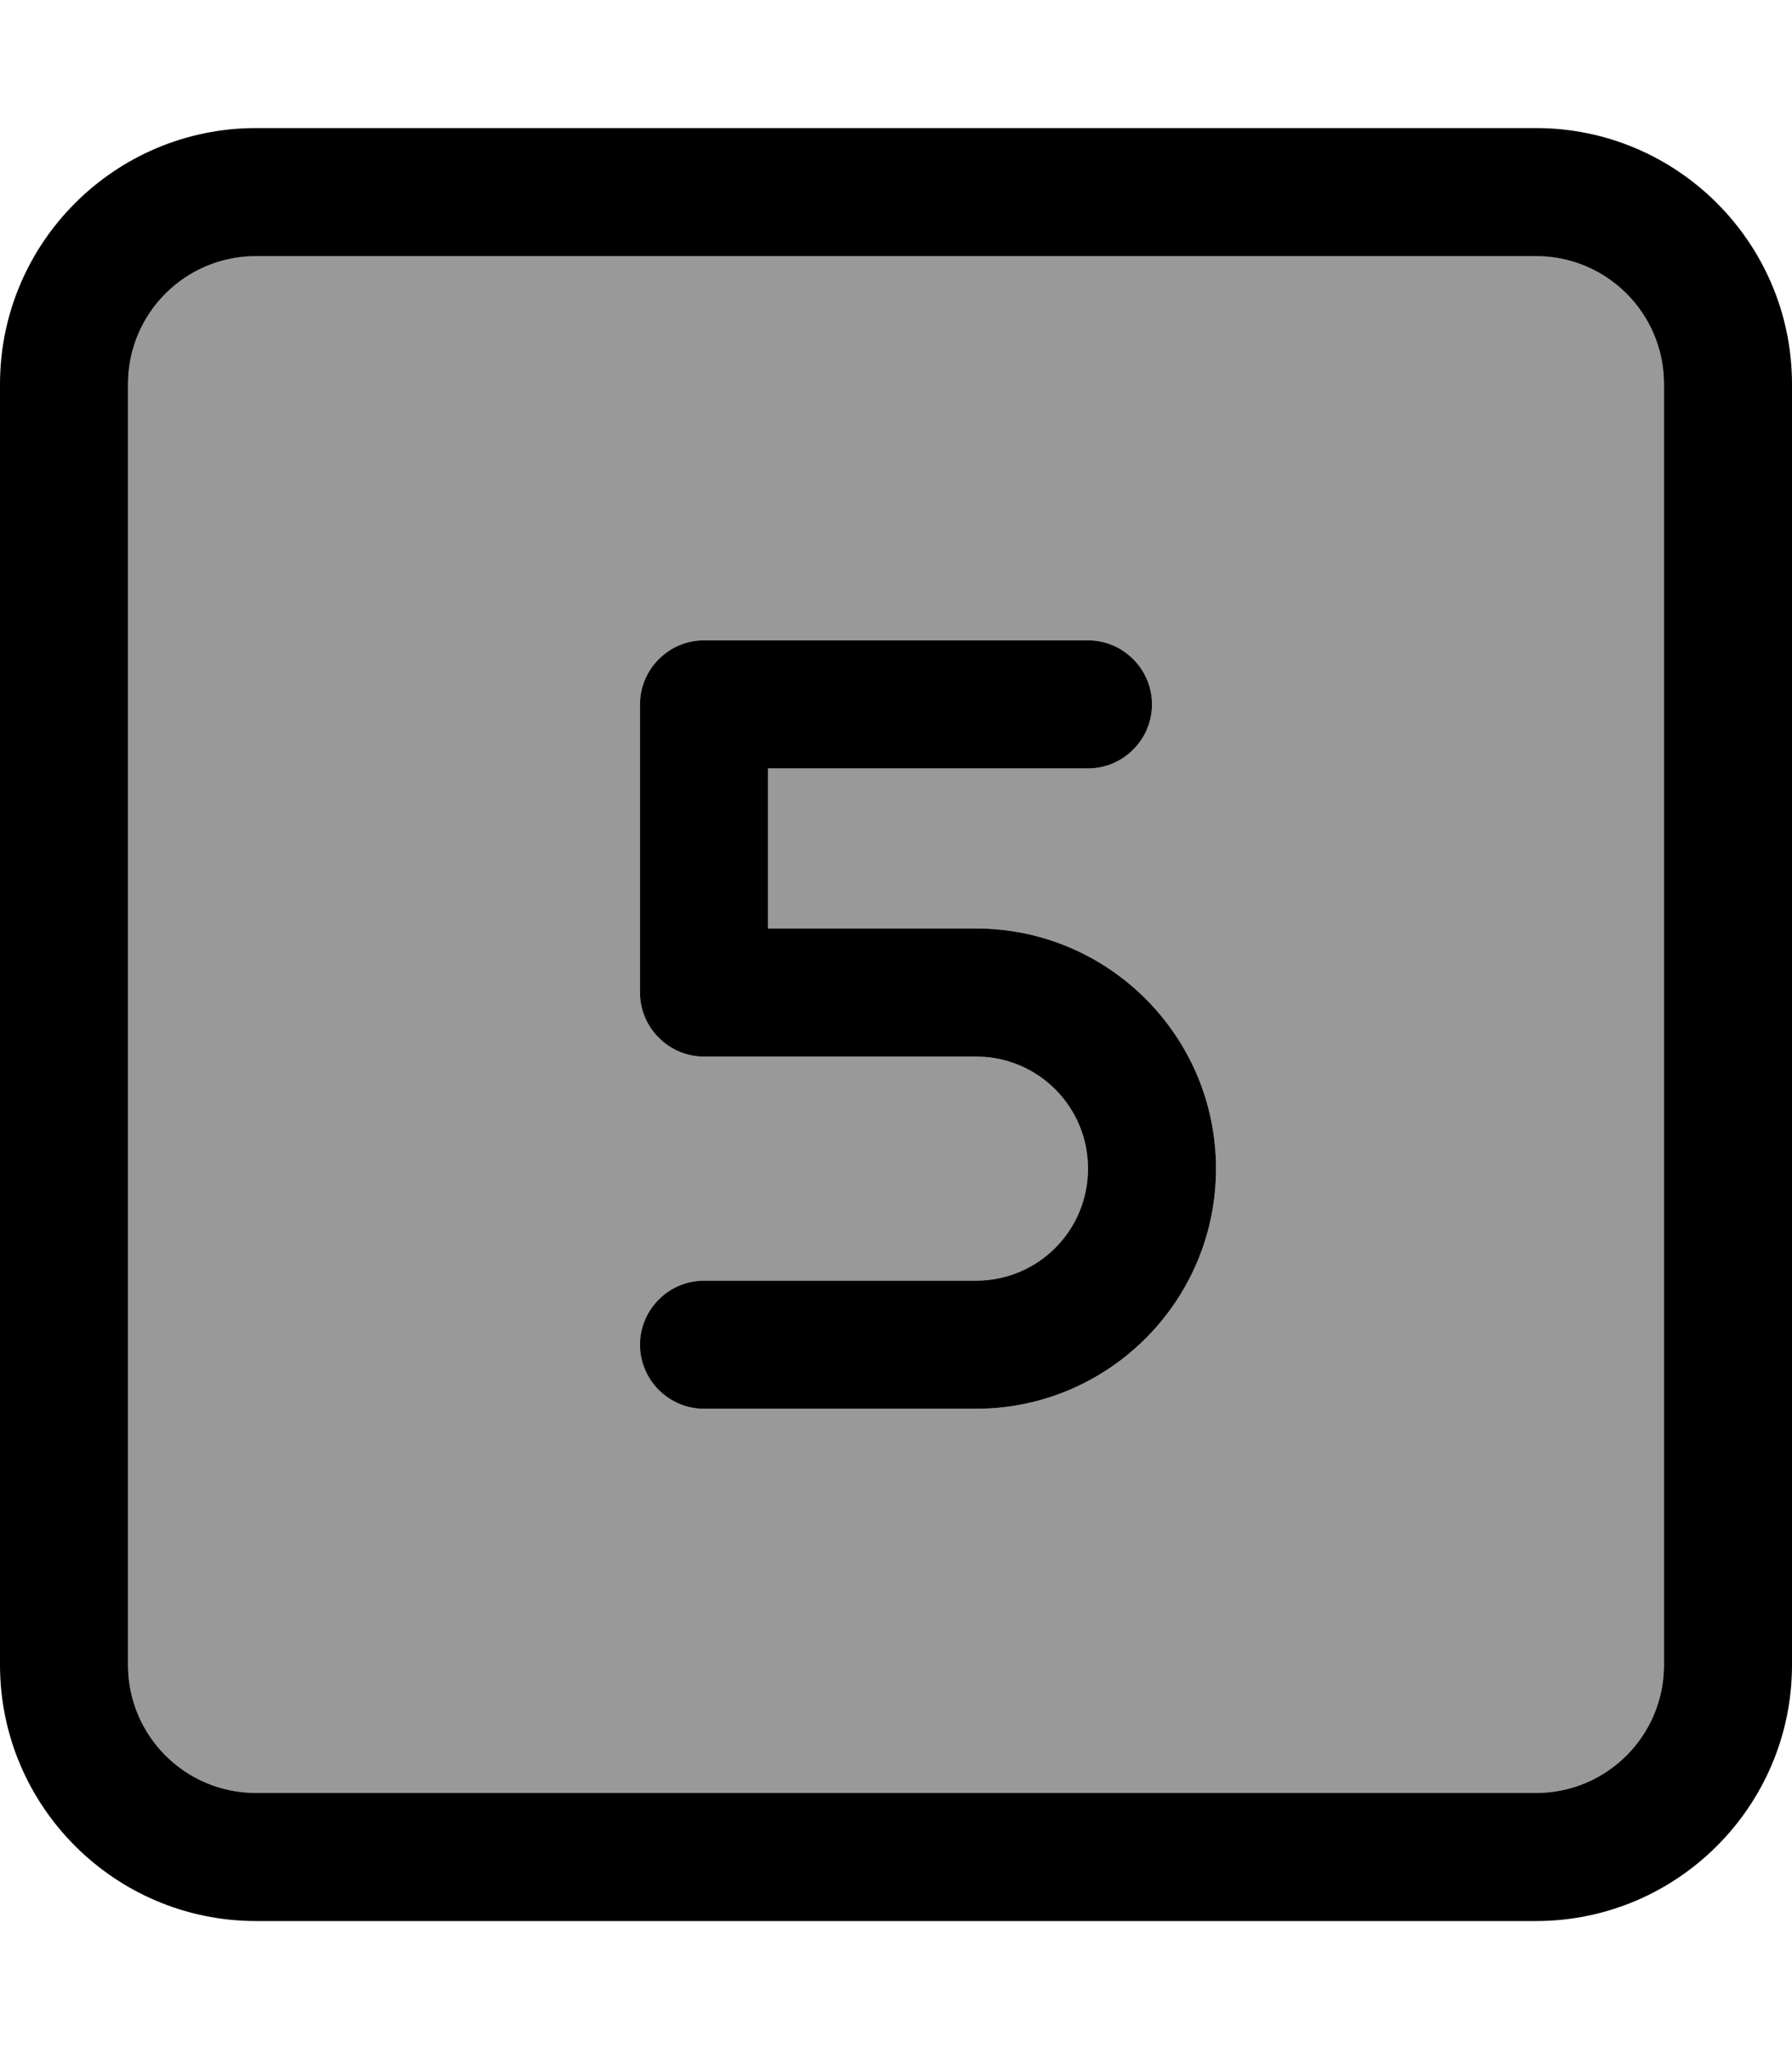 <svg xmlns="http://www.w3.org/2000/svg" viewBox="0 0 448 512"><!--! Font Awesome Pro 7.0.0 by @fontawesome - https://fontawesome.com License - https://fontawesome.com/license (Commercial License) Copyright 2025 Fonticons, Inc. --><path opacity=".4" fill="currentColor" d="M32 96l0 320c0 17.7 14.3 32 32 32l320 0c17.7 0 32-14.3 32-32l0-320c0-17.7-14.3-32-32-32L64 64C46.3 64 32 78.3 32 96zm128 80c0-8.8 7.2-16 16-16l96 0c8.8 0 16 7.2 16 16s-7.2 16-16 16l-80 0 0 40 52 0c33.1 0 60 26.9 60 60s-26.9 60-60 60l-68 0c-8.8 0-16-7.2-16-16s7.2-16 16-16l68 0c15.5 0 28-12.5 28-28s-12.5-28-28-28l-68 0c-8.8 0-16-7.2-16-16l0-72z"/><path fill="currentColor" d="M64 64C46.3 64 32 78.3 32 96l0 320c0 17.7 14.3 32 32 32l320 0c17.7 0 32-14.3 32-32l0-320c0-17.7-14.3-32-32-32L64 64zM0 96C0 60.7 28.7 32 64 32l320 0c35.3 0 64 28.7 64 64l0 320c0 35.3-28.7 64-64 64L64 480c-35.3 0-64-28.7-64-64L0 96zm272 64c8.8 0 16 7.2 16 16s-7.2 16-16 16l-80 0 0 40 52 0c33.1 0 60 26.9 60 60s-26.9 60-60 60l-68 0c-8.8 0-16-7.2-16-16s7.2-16 16-16l68 0c15.5 0 28-12.5 28-28s-12.5-28-28-28l-68 0c-8.8 0-16-7.2-16-16l0-72c0-8.8 7.2-16 16-16l96 0z"/></svg>
